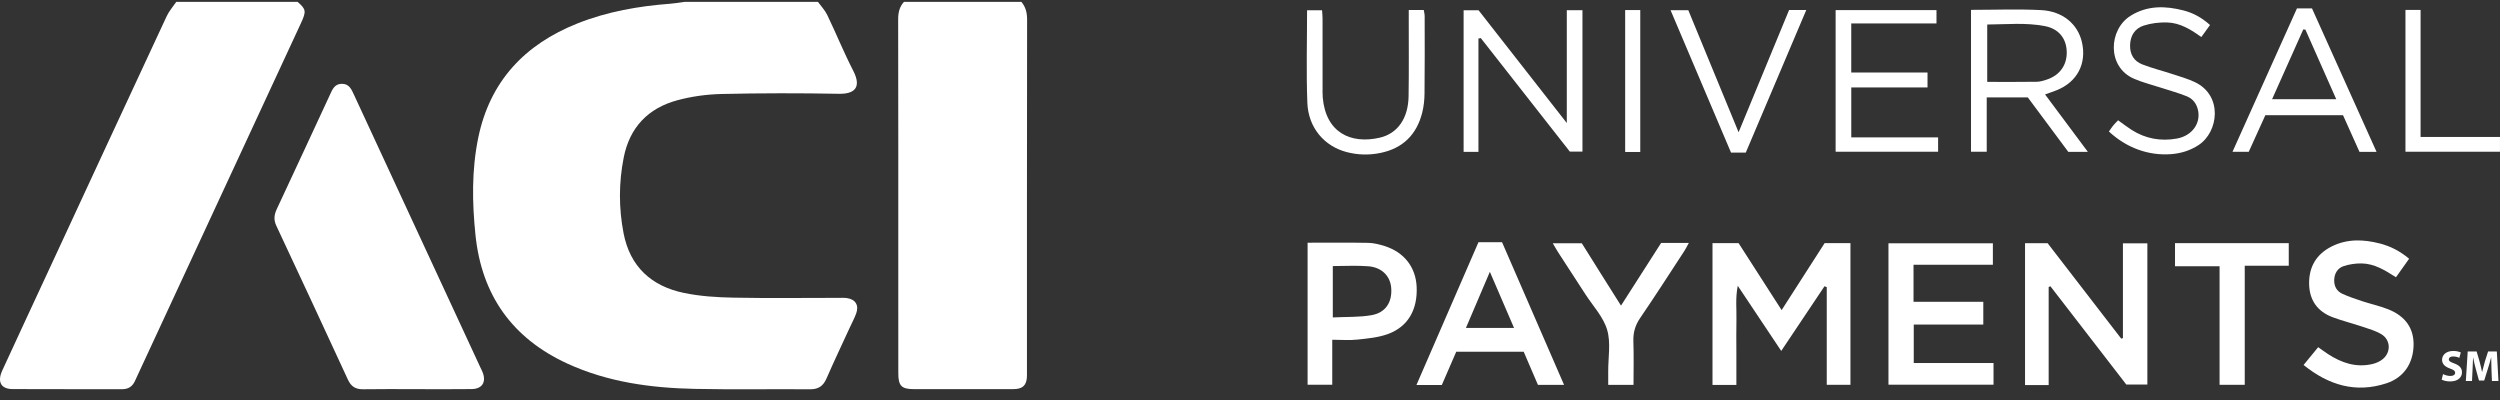 <?xml version="1.0" encoding="UTF-8" standalone="no"?>
<svg width="200px" height="32px" viewBox="0 0 200 32" version="1.1" xmlns="http://www.w3.org/2000/svg" xmlns:xlink="http://www.w3.org/1999/xlink">
    <rect x="0" y="0" width="200" height="32" fill="#333333" stroke="none"/>
    <!-- Generator: Sketch 46 (44423) - http://www.bohemiancoding.com/sketch -->
    <title>ACI</title>
    <desc>Created with Sketch.</desc>
    <defs></defs>
    <g id="CLIENTS-BANNERS" stroke="none" stroke-width="1" fill="none" fill-rule="evenodd">
        <g id="ACI" transform="translate(-60, -63)" fill="#FFFFFF">
            <g id="Logo" transform="translate(60, 63)">
                <g id="ACI">
                    <path d="M65.433,0.147 C65.686,0.496 65.997,0.818 66.181,1.2 C66.891,2.678 67.508,4.202 68.258,5.658 C68.972,7.045 68.304,7.526 67.113,7.503 C63.986,7.446 60.856,7.447 57.729,7.519 C56.544,7.546 55.332,7.711 54.188,8.02 C51.856,8.65 50.376,10.184 49.898,12.596 C49.498,14.612 49.496,16.636 49.884,18.652 C50.402,21.342 52.119,22.898 54.724,23.436 C56.014,23.703 57.356,23.787 58.678,23.812 C61.466,23.867 64.256,23.829 67.046,23.829 C67.28,23.83 67.518,23.815 67.748,23.846 C68.44,23.941 68.737,24.426 68.491,25.086 C68.347,25.475 68.148,25.844 67.974,26.223 C67.354,27.571 66.716,28.911 66.124,30.271 C65.861,30.873 65.484,31.147 64.811,31.142 C61.735,31.118 58.658,31.175 55.583,31.111 C52.073,31.037 48.619,30.572 45.386,29.086 C40.987,27.064 38.535,23.617 38.039,18.81 C37.77,16.211 37.729,13.598 38.259,11.024 C39.187,6.51 41.97,3.56 46.183,1.88 C48.576,0.926 51.084,0.489 53.642,0.297 C54.027,0.267 54.409,0.198 54.792,0.147 L65.433,0.147 Z" id="Fill-1"></path>
                    <path d="M23.806,0.147 C24.497,0.754 24.519,0.899 24.052,1.905 C19.834,10.997 15.616,20.09 11.397,29.182 C11.2,29.607 10.996,30.029 10.806,30.457 C10.605,30.91 10.28,31.137 9.771,31.135 C6.851,31.128 3.93,31.142 1.01,31.126 C0.073,31.122 -0.237,30.55 0.186,29.63 C1.425,26.934 2.68,24.244 3.929,21.552 C7.062,14.797 10.192,8.041 13.337,1.292 C13.529,0.881 13.845,0.527 14.103,0.147 L23.806,0.147 Z" id="Fill-4"></path>
                    <path d="M81.709,0.147 C82.057,0.558 82.168,1.022 82.168,1.569 C82.153,10.951 82.157,20.332 82.156,29.714 C82.156,29.948 82.169,30.188 82.122,30.414 C82.02,30.911 81.707,31.126 81.073,31.129 C79.327,31.138 77.581,31.133 75.835,31.133 C74.923,31.133 74.011,31.137 73.098,31.131 C72.12,31.126 71.866,30.869 71.865,29.866 C71.86,27.547 71.863,25.227 71.863,22.908 C71.863,15.794 71.868,8.679 71.853,1.565 C71.852,1.018 71.949,0.55 72.319,0.147 L81.709,0.147 Z" id="Fill-7"></path>
                    <path d="M33.272,31.132 C31.865,31.132 30.457,31.116 29.051,31.14 C28.451,31.151 28.088,30.924 27.835,30.375 C25.938,26.264 24.028,22.159 22.106,18.06 C21.883,17.584 21.929,17.181 22.143,16.725 C23.568,13.686 24.976,10.639 26.39,7.594 C26.588,7.168 26.755,6.707 27.349,6.705 C27.94,6.703 28.121,7.157 28.319,7.584 C31.089,13.556 33.858,19.528 36.626,25.501 C37.228,26.799 37.829,28.098 38.431,29.396 C38.497,29.538 38.573,29.676 38.626,29.822 C38.905,30.59 38.56,31.116 37.729,31.126 C36.244,31.146 34.758,31.132 33.272,31.132" id="Fill-9"></path>
                    <path d="M142.498,28.074 C141.332,26.326 140.225,24.667 139.022,22.863 C138.822,23.863 138.934,24.705 138.915,25.536 C138.894,26.422 138.91,27.309 138.91,28.195 L138.91,30.795 L137,30.795 L137,19.451 L139.087,19.451 C140.202,21.185 141.338,22.954 142.53,24.808 C143.701,22.984 144.824,21.235 145.969,19.451 L148.036,19.451 L148.036,30.782 L146.141,30.782 L146.141,22.972 C146.081,22.947 146.021,22.923 145.961,22.899 C144.831,24.588 143.701,26.277 142.498,28.074" id="Fill-11"></path>
                    <path d="M163.893,30.807 L162.003,30.807 L162.003,19.458 L163.811,19.458 C165.763,21.988 167.73,24.539 169.697,27.09 C169.743,27.076 169.788,27.063 169.834,27.049 L169.834,19.467 L171.789,19.467 L171.789,30.765 L170.106,30.765 C168.122,28.196 166.077,25.548 164.033,22.901 C163.986,22.92 163.939,22.94 163.893,22.959 L163.893,30.807 Z" id="Fill-13"></path>
                    <polygon id="Fill-15" points="153.082 21.18 153.082 24.144 158.664 24.144 158.664 25.964 153.1 25.964 153.1 29.042 159.482 29.042 159.482 30.775 151.077 30.775 151.077 19.464 159.43 19.464 159.43 21.18"></polygon>
                    <path d="M117.274,26.236 L121.124,26.236 C120.478,24.736 119.864,23.312 119.189,21.744 C118.516,23.322 117.903,24.762 117.274,26.236 M125.125,30.79 L123.035,30.79 C122.669,29.938 122.292,29.06 121.897,28.141 L116.499,28.141 C116.115,29.027 115.733,29.905 115.346,30.798 L113.316,30.798 C114.985,26.955 116.629,23.172 118.277,19.378 L120.165,19.378 C121.807,23.157 123.45,26.937 125.125,30.79" id="Fill-17"></path>
                    <path d="M106.624,21.285 L106.624,25.394 C107.696,25.341 108.719,25.386 109.706,25.217 C110.839,25.024 111.373,24.193 111.3,23.071 C111.238,22.096 110.556,21.385 109.455,21.3 C108.529,21.228 107.594,21.285 106.624,21.285 L106.624,21.285 Z M104.608,19.417 C106.274,19.417 107.864,19.399 109.453,19.428 C109.887,19.436 110.332,19.547 110.751,19.678 C112.324,20.167 113.259,21.367 113.332,22.939 C113.416,24.765 112.648,26.131 111.041,26.72 C110.275,27.001 109.423,27.078 108.602,27.167 C107.962,27.237 107.31,27.181 106.58,27.181 L106.58,30.779 L104.608,30.779 L104.608,19.417 Z" id="Fill-19"></path>
                    <path d="M192.73,20.699 C192.35,21.233 192.02,21.697 191.677,22.181 C190.806,21.622 189.956,21.091 188.931,21.074 C188.449,21.066 187.944,21.139 187.489,21.291 C187.016,21.449 186.756,21.865 186.736,22.382 C186.716,22.9 186.942,23.306 187.414,23.516 C187.91,23.736 188.427,23.915 188.943,24.085 C189.634,24.312 190.351,24.469 191.027,24.732 C192.442,25.283 193.121,26.276 193.086,27.638 C193.049,29.077 192.3,30.21 190.914,30.664 C188.476,31.463 186.315,30.832 184.286,29.199 C184.686,28.712 185.053,28.263 185.454,27.775 C185.745,27.979 185.99,28.162 186.245,28.328 C187.329,29.033 188.491,29.427 189.795,29.122 C190.089,29.053 190.396,28.916 190.626,28.726 C191.296,28.172 191.252,27.184 190.509,26.737 C190.05,26.461 189.511,26.309 188.996,26.136 C188.209,25.871 187.399,25.671 186.622,25.382 C185.395,24.925 184.747,24.01 184.729,22.697 C184.71,21.35 185.312,20.336 186.515,19.726 C187.766,19.091 189.081,19.14 190.4,19.482 C191.24,19.7 191.997,20.086 192.73,20.699" id="Fill-21"></path>
                    <path d="M118.275,3.082 L118.275,12.147 L117.089,12.147 L117.089,0.821 L118.286,0.821 C120.573,3.743 122.898,6.716 125.344,9.843 L125.344,0.814 L126.597,0.814 L126.597,12.128 L125.586,12.128 C123.249,9.148 120.858,6.099 118.467,3.05 C118.403,3.061 118.339,3.072 118.275,3.082" id="Fill-23"></path>
                    <path d="M158.978,6.551 C160.342,6.551 161.641,6.562 162.941,6.542 C163.22,6.538 163.507,6.448 163.775,6.356 C164.816,5.999 165.382,5.166 165.337,4.095 C165.293,3.06 164.693,2.301 163.59,2.088 C162.078,1.795 160.546,1.95 158.978,1.962 L158.978,6.551 Z M157.681,0.788 C159.6,0.788 161.452,0.713 163.295,0.809 C165.024,0.9 166.221,1.931 166.553,3.366 C166.948,5.082 166.187,6.548 164.551,7.211 C164.264,7.327 163.969,7.423 163.604,7.554 C164.743,9.082 165.853,10.571 167.027,12.147 L165.462,12.147 C164.402,10.722 163.317,9.262 162.224,7.792 L158.938,7.792 L158.938,12.139 L157.681,12.139 L157.681,0.788 Z" id="Fill-25"></path>
                    <polygon id="Fill-27" points="148.1 1.875 148.1 5.801 154.201 5.801 154.201 6.995 148.102 6.995 148.102 10.991 155.048 10.991 155.048 12.138 146.85 12.138 146.85 0.808 154.919 0.808 154.919 1.875"></polygon>
                    <path d="M132.889,19.437 L135.105,19.437 C134.963,19.693 134.866,19.896 134.745,20.082 C133.575,21.87 132.423,23.67 131.217,25.433 C130.812,26.025 130.645,26.615 130.67,27.322 C130.711,28.461 130.681,29.603 130.681,30.787 L128.657,30.787 C128.657,30.436 128.659,30.081 128.657,29.727 C128.651,28.606 128.876,27.417 128.571,26.384 C128.267,25.353 127.435,24.476 126.828,23.536 C126.108,22.42 125.379,21.309 124.657,20.193 C124.519,19.98 124.397,19.757 124.223,19.462 L126.545,19.462 C127.029,20.235 127.552,21.07 128.076,21.904 C128.588,22.719 129.102,23.533 129.68,24.449 C130.779,22.733 131.836,21.083 132.889,19.437" id="Fill-29"></path>
                    <polygon id="Fill-31" points="183.1 21.258 179.579 21.258 179.579 30.784 177.566 30.784 177.566 21.3 174.001 21.3 174.001 19.452 183.1 19.452"></polygon>
                    <path d="M184.433,2.372 C184.376,2.366 184.319,2.359 184.263,2.352 C183.44,4.191 182.618,6.031 181.766,7.938 L186.9,7.938 C186.065,6.054 185.249,4.213 184.433,2.372 M183.756,0.673 L184.96,0.673 C186.664,4.46 188.378,8.268 190.123,12.147 L188.758,12.147 C188.327,11.187 187.891,10.217 187.441,9.214 L181.229,9.214 C180.793,10.176 180.354,11.144 179.9,12.143 L178.6,12.143 C180.328,8.3 182.035,4.502 183.756,0.673" id="Fill-33"></path>
                    <path d="M169.447,9.623 C169.857,9.916 170.186,10.172 170.536,10.394 C171.642,11.098 172.855,11.313 174.134,11.088 C175.329,10.877 176.044,9.919 175.854,8.877 C175.751,8.315 175.44,7.902 174.931,7.698 C174.281,7.438 173.602,7.252 172.936,7.035 C172.196,6.793 171.431,6.607 170.72,6.299 C168.533,5.353 168.682,2.348 170.464,1.25 C171.811,0.422 173.241,0.463 174.692,0.838 C175.453,1.035 176.142,1.407 176.802,2 C176.578,2.311 176.358,2.615 176.106,2.965 C175.263,2.353 174.403,1.832 173.39,1.798 C172.756,1.776 172.087,1.855 171.487,2.051 C170.797,2.276 170.424,2.845 170.406,3.615 C170.389,4.359 170.722,4.896 171.387,5.153 C172.185,5.462 173.02,5.67 173.834,5.938 C174.426,6.132 175.032,6.305 175.592,6.571 C177.846,7.639 177.487,10.556 175.888,11.604 C175.214,12.047 174.477,12.271 173.688,12.332 C171.887,12.471 170.119,11.828 168.714,10.522 C168.823,10.368 168.928,10.201 169.052,10.048 C169.165,9.907 169.297,9.782 169.447,9.623" id="Fill-35"></path>
                    <path d="M112.7,0.8 L113.9,0.8 C113.924,0.956 113.973,1.126 113.973,1.297 C113.977,3.357 113.985,5.417 113.962,7.476 C113.957,7.993 113.902,8.522 113.775,9.022 C113.329,10.771 112.232,11.865 110.436,12.235 C109.523,12.424 108.619,12.399 107.726,12.164 C105.937,11.695 104.665,10.21 104.588,8.224 C104.494,5.779 104.566,3.328 104.566,0.82 L105.764,0.82 C105.777,1.027 105.803,1.252 105.804,1.478 C105.807,3.303 105.805,5.128 105.806,6.953 C105.806,7.24 105.797,7.528 105.821,7.813 C106.065,10.601 108.054,11.549 110.372,11.017 C111.823,10.685 112.659,9.455 112.687,7.701 C112.719,5.694 112.698,3.686 112.7,1.678 C112.7,1.398 112.7,1.118 112.7,0.8" id="Fill-37"></path>
                    <path d="M138.482,12.209 C136.865,8.399 135.271,4.645 133.646,0.817 L135.065,0.817 C136.372,3.989 137.697,7.204 139.088,10.582 C140.466,7.243 141.79,4.04 143.127,0.802 L144.502,0.802 C142.873,4.641 141.271,8.416 139.662,12.209 L138.482,12.209 Z" id="Fill-39"></path>
                    <polygon id="Fill-41" points="192.437 0.794 193.646 0.794 193.646 10.956 199.998 10.956 199.998 12.138 192.437 12.138"></polygon>
                    <polygon id="Fill-43" points="131.221 12.158 130.013 12.158 130.013 0.805 131.221 0.805"></polygon>
                    <path d="M195.443,29.929 C195.587,30.003 195.808,30.077 196.036,30.077 C196.281,30.077 196.411,29.975 196.411,29.821 C196.411,29.673 196.299,29.589 196.015,29.487 C195.622,29.351 195.366,29.133 195.366,28.789 C195.366,28.386 195.702,28.077 196.26,28.077 C196.527,28.077 196.723,28.133 196.864,28.197 L196.744,28.628 C196.65,28.582 196.481,28.516 196.25,28.516 C196.018,28.516 195.906,28.621 195.906,28.744 C195.906,28.895 196.039,28.961 196.345,29.077 C196.762,29.231 196.958,29.449 196.958,29.782 C196.958,30.178 196.653,30.515 196.004,30.515 C195.734,30.515 195.467,30.445 195.334,30.371 L195.443,29.929 Z" id="Fill-45"></path>
                    <path d="M199.318,29.575 C199.308,29.291 199.297,28.947 199.297,28.603 L199.287,28.603 C199.213,28.905 199.115,29.242 199.024,29.519 L198.736,30.442 L198.319,30.442 L198.066,29.526 C197.989,29.249 197.908,28.912 197.852,28.603 L197.845,28.603 C197.831,28.923 197.821,29.287 197.803,29.582 L197.761,30.48 L197.267,30.48 L197.417,28.116 L198.129,28.116 L198.361,28.905 C198.435,29.179 198.508,29.473 198.561,29.751 L198.571,29.751 C198.638,29.477 198.719,29.165 198.796,28.902 L199.048,28.116 L199.746,28.116 L199.876,30.48 L199.354,30.48 L199.318,29.575 Z" id="Fill-46"></path>
                </g>
            </g>
        </g>
    </g>
</svg>